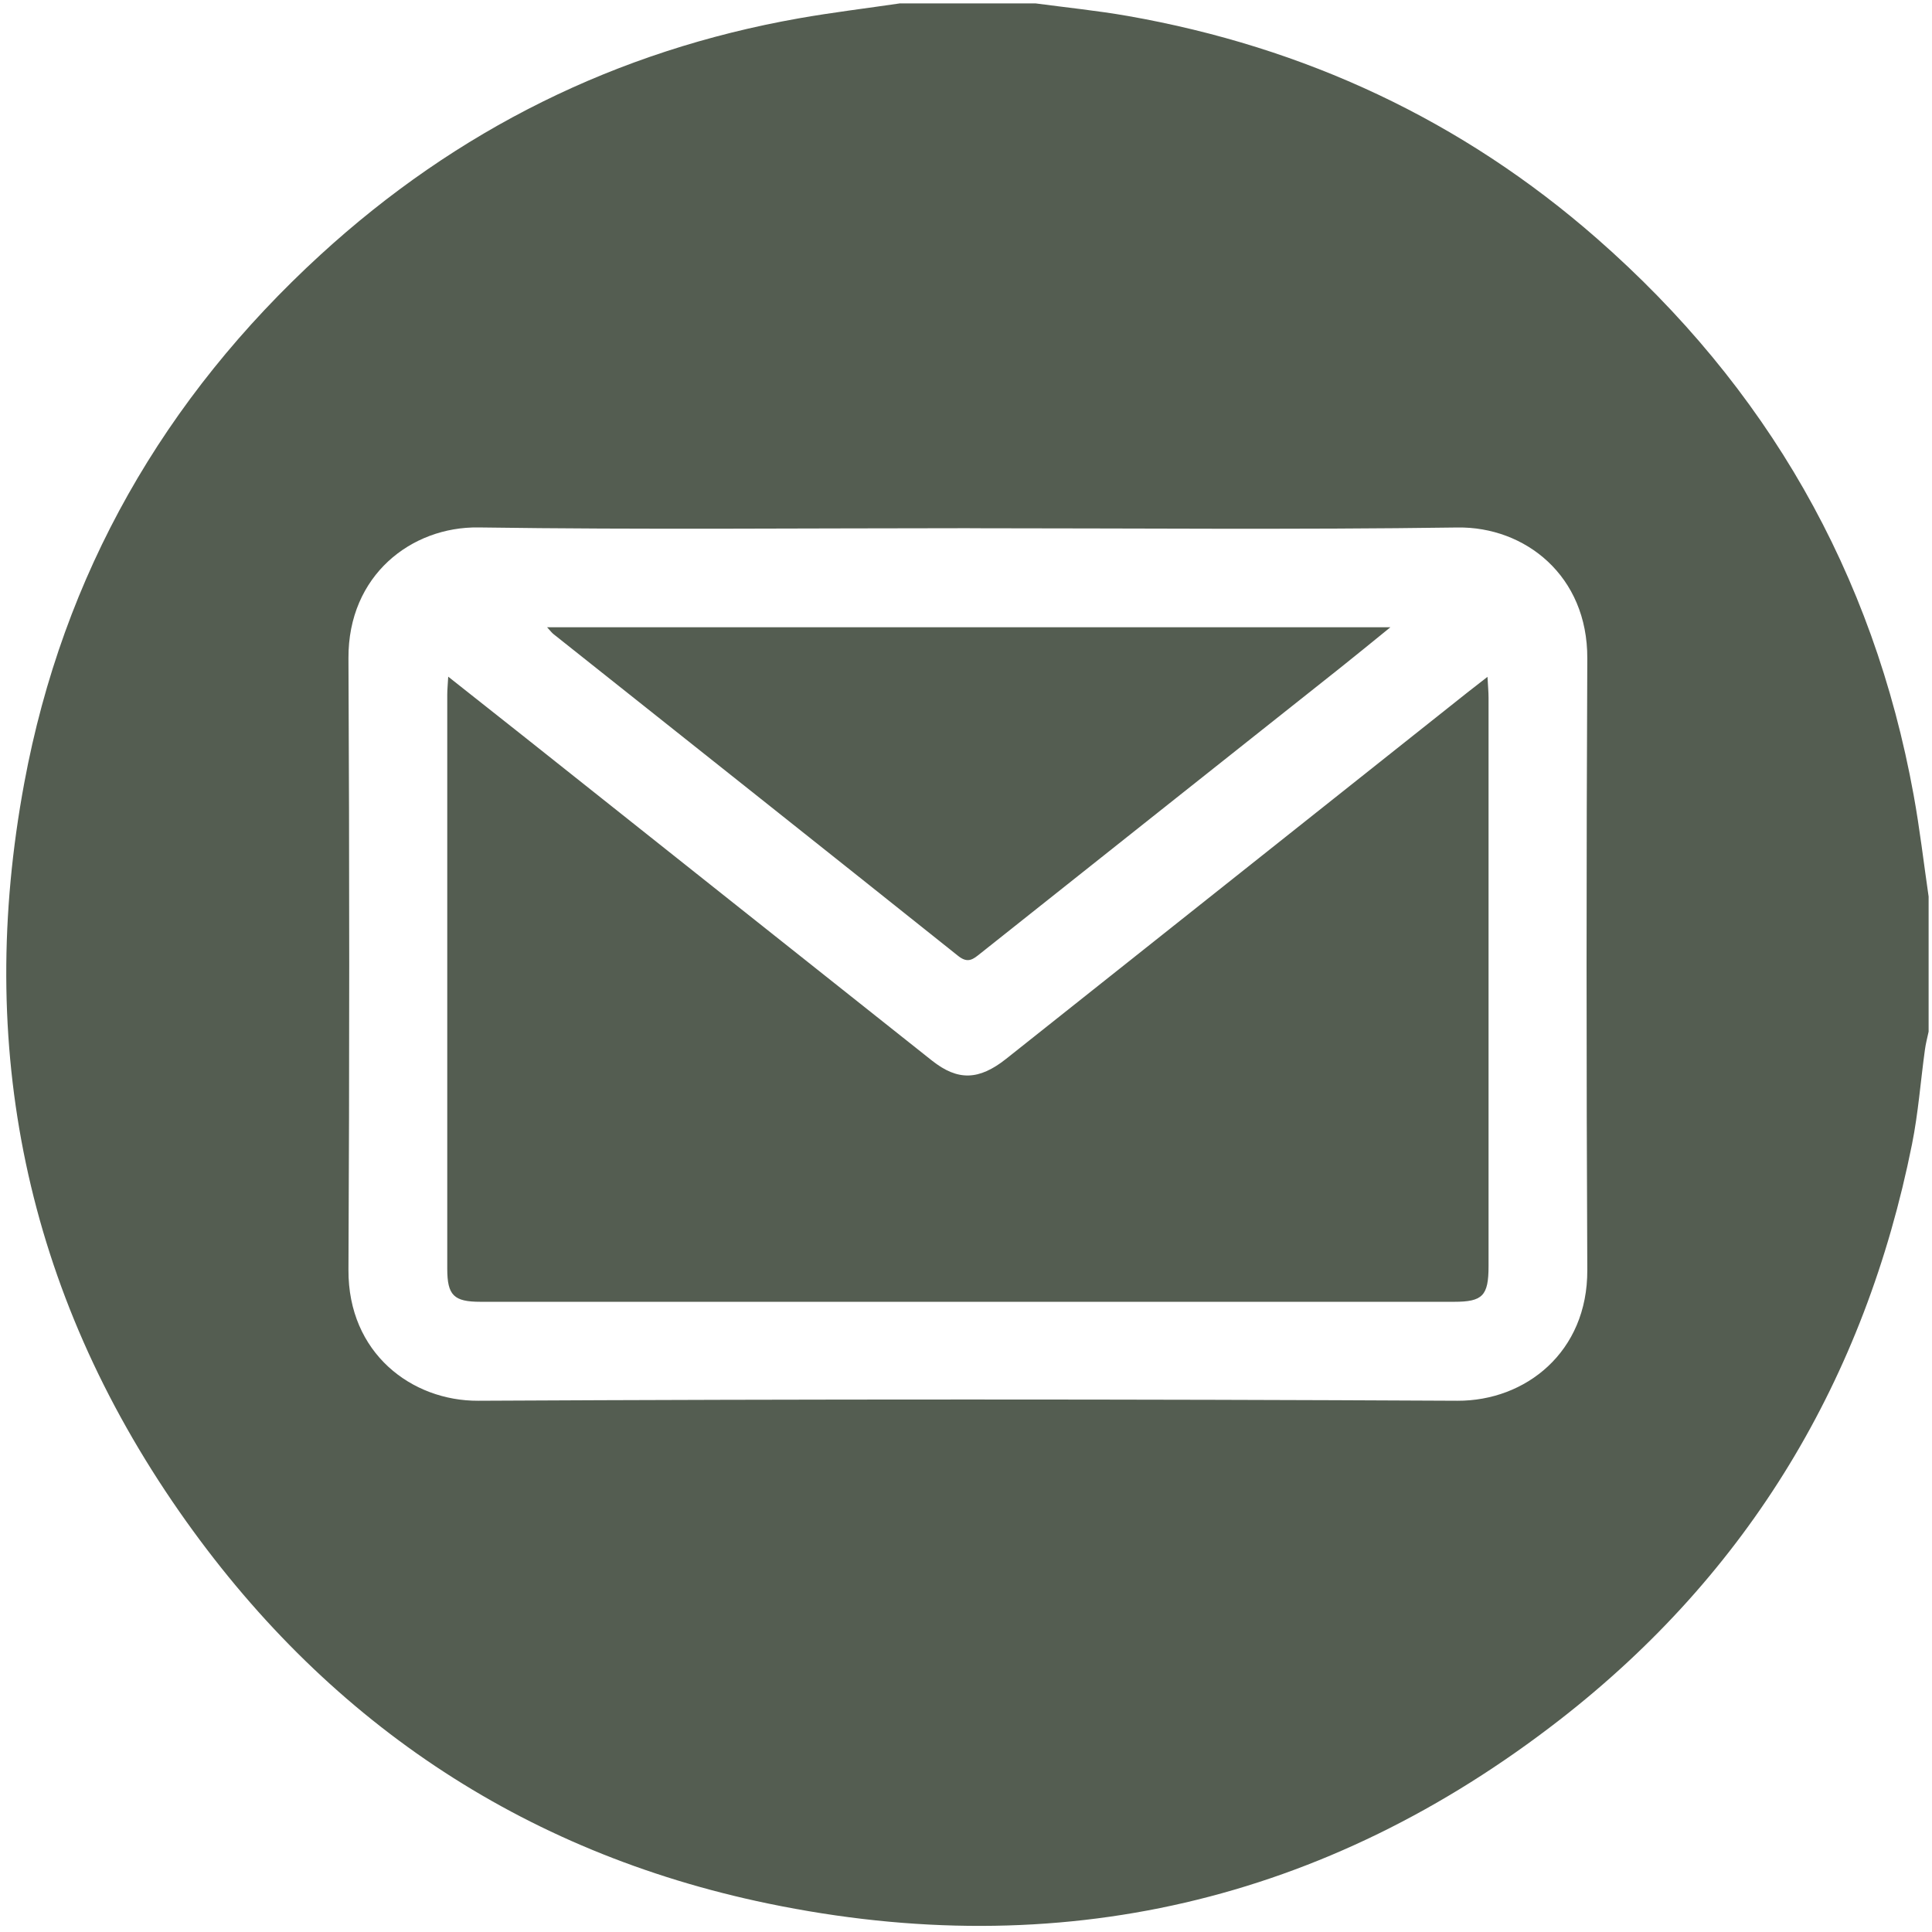 <svg width="36" height="36" viewBox="0 0 36 36" fill="none" xmlns="http://www.w3.org/2000/svg">
<path d="M16.776 0.063C17.616 0.063 18.454 0.063 19.294 0.063C19.868 0.14 20.446 0.198 21.017 0.298C24.309 0.877 27.238 2.239 29.755 4.443C32.918 7.214 34.905 10.667 35.658 14.815C35.772 15.441 35.845 16.075 35.937 16.706V19.223C35.913 19.335 35.883 19.447 35.868 19.561C35.787 20.148 35.744 20.742 35.627 21.323C34.751 25.693 32.588 29.304 29.071 32.04C24.694 35.445 19.73 36.593 14.31 35.469C9.7 34.513 6.027 32.024 3.34 28.164C0.481 24.058 -0.46 19.495 0.453 14.585C1.175 10.697 3.057 7.418 5.97 4.749C8.51 2.422 11.484 0.943 14.883 0.342C15.511 0.231 16.145 0.155 16.776 0.062V0.063ZM18.072 9.842C15.019 9.842 11.967 9.872 8.915 9.828C7.666 9.811 6.485 10.72 6.493 12.265C6.512 16.063 6.512 19.861 6.493 23.66C6.484 25.216 7.674 26.107 8.911 26.101C14.992 26.07 21.074 26.07 27.155 26.101C28.426 26.107 29.585 25.194 29.577 23.664C29.559 19.866 29.559 16.068 29.577 12.27C29.585 10.726 28.415 9.811 27.159 9.829C24.131 9.872 21.101 9.843 18.072 9.843V9.842Z" fill="#545D51"/>
<path d="M8.351 12.608C8.863 13.013 9.325 13.377 9.786 13.743C12.312 15.749 14.837 17.757 17.365 19.762C17.847 20.144 18.241 20.132 18.749 19.729C21.614 17.455 24.477 15.18 27.341 12.905C27.449 12.82 27.557 12.736 27.717 12.612C27.726 12.781 27.737 12.891 27.737 13.001C27.738 16.532 27.738 20.063 27.737 23.593C27.737 24.144 27.627 24.257 27.096 24.257C21.048 24.257 15 24.257 8.952 24.257C8.457 24.257 8.334 24.137 8.334 23.641C8.333 20.075 8.333 16.509 8.334 12.943C8.334 12.855 8.343 12.767 8.352 12.607L8.351 12.608Z" fill="#545D51"/>
<path d="M10.194 11.688H25.908C25.558 11.972 25.268 12.21 24.975 12.443C22.74 14.216 20.505 15.989 18.271 17.764C18.136 17.872 18.038 17.959 17.856 17.814C15.344 15.809 12.825 13.812 10.309 11.812C10.282 11.79 10.261 11.761 10.194 11.688V11.688Z" fill="#545D51"/>
</svg>
